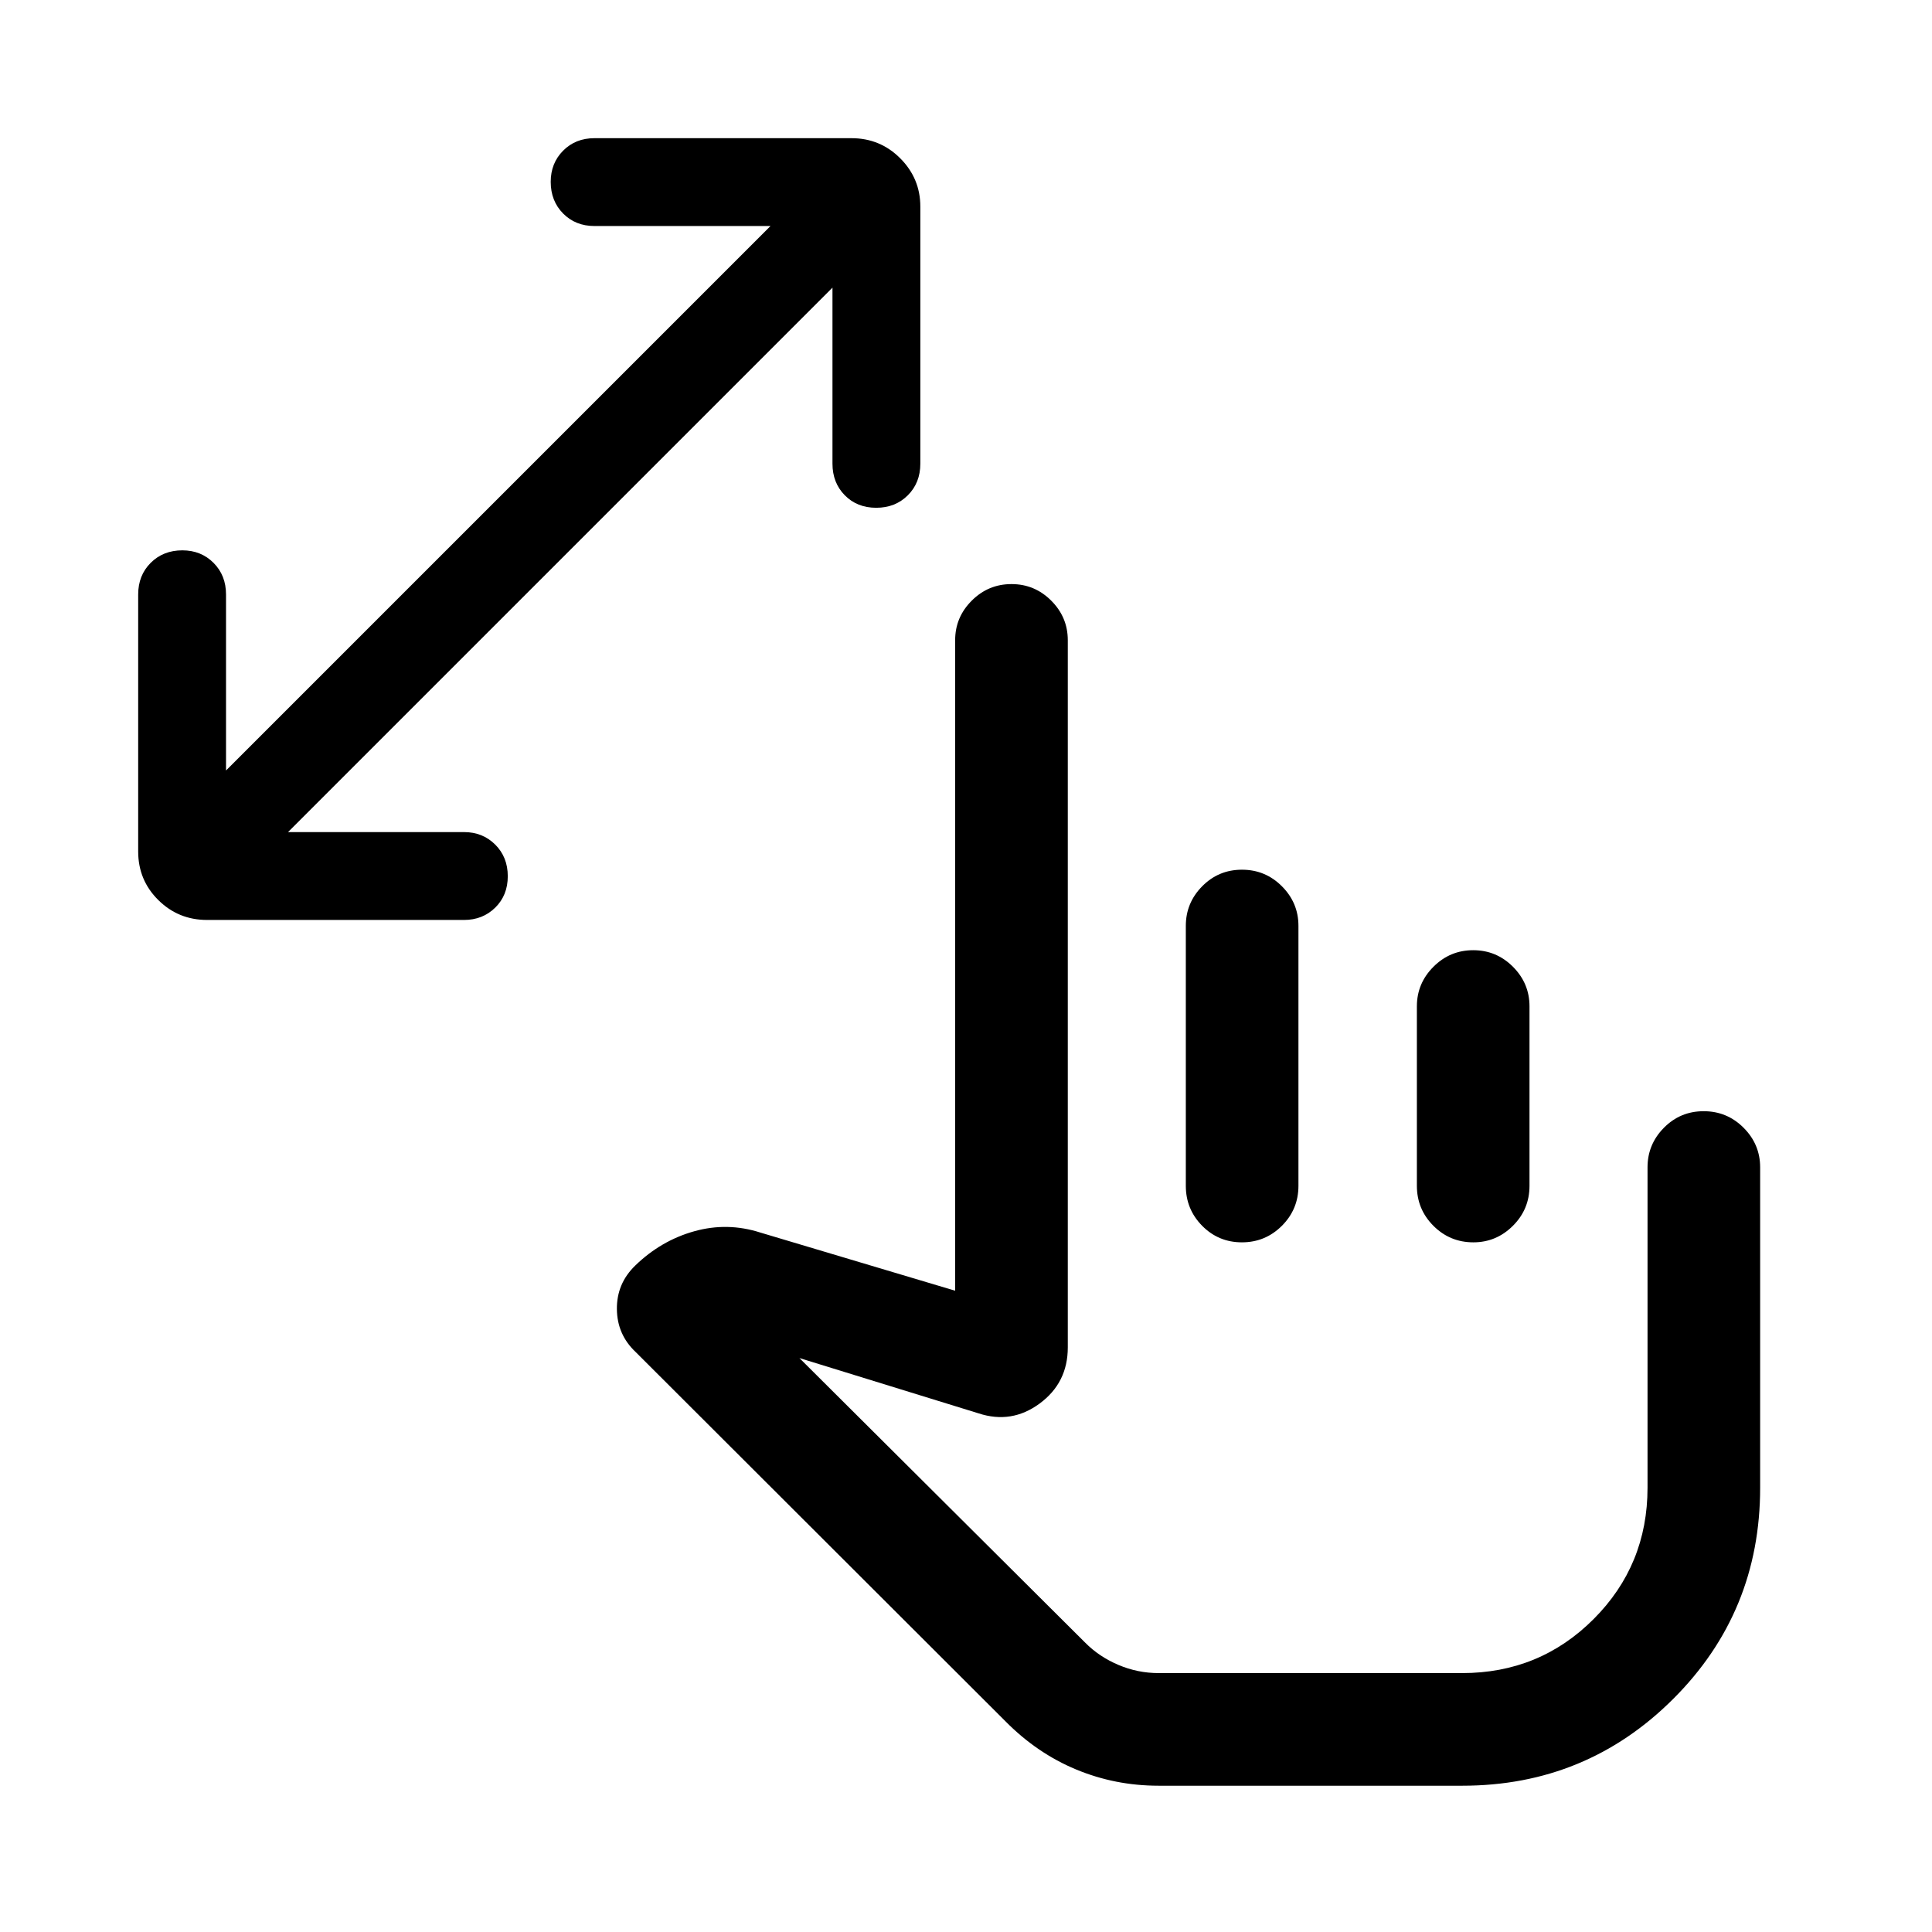 <svg xmlns="http://www.w3.org/2000/svg" height="24" viewBox="0 -960 960 960" width="24"><path d="M575.67-72.69q-21.57 0-40.98-8.08-19.42-8.08-35.08-23.92L315.92-288.12q-9.27-8.69-9.39-21.38-.13-12.68 9.08-21.62 12.85-12.46 29.35-17.07 16.5-4.62 32.88.65l96.77 28.89v-323.24q0-11.41 8.23-19.64 8.22-8.24 19.77-8.24 11.54 0 19.75 8.24 8.22 8.23 8.22 19.64v351.43q0 17.55-13.97 27.85-13.96 10.3-30.42 4.88l-88.96-27.46 141.92 141.34q6.94 7.04 16.55 11.12 9.6 4.08 20.05 4.08h150.79q38.49 0 65.3-26.82 26.81-26.81 26.81-65.3v-159.19q0-11.42 8.13-19.65 8.13-8.24 19.77-8.24 11.64 0 19.85 8.24 8.21 8.23 8.21 19.65v159.21q0 61.83-43.21 104.94-43.21 43.12-104.79 43.12H575.67Zm101.94-170.04ZM413.65-817.08 143.12-546.54h87.46q9.25 0 15.49 6.21 6.24 6.22 6.24 15.72 0 9.49-6.24 15.61-6.24 6.12-15.49 6.12H102.89q-14.25 0-24.24-9.9-9.99-9.89-9.99-24.14v-127.69q0-9.5 6.22-15.72 6.22-6.21 15.74-6.21 9.27 0 15.48 6.21 6.21 6.22 6.21 15.72v87.46l270.54-270.54h-87.46q-9.42 0-15.58-6.22-6.16-6.23-6.16-15.74 0-9.27 6.16-15.48 6.16-6.21 15.58-6.21h127.69q14.25 0 24.24 10 9.99 10.01 9.99 24.03v127.7q0 9.5-6.21 15.71-6.22 6.21-15.71 6.21-9.5 0-15.62-6.21-6.12-6.21-6.12-15.71v-87.47Zm203.48 289.23q11.64 0 19.85 8.24 8.21 8.23 8.21 19.65v129.19q0 11.63-8.22 19.86-8.23 8.22-19.87 8.22t-19.75-8.22q-8.12-8.23-8.12-19.86v-129.19q0-11.42 8.13-19.65 8.13-8.24 19.77-8.24Zm114.9 40q11.55 0 19.76 8.24 8.21 8.23 8.21 19.65v89.19q0 11.63-8.24 19.86-8.24 8.22-19.66 8.22-11.64 0-19.85-8.22-8.21-8.23-8.21-19.86v-89.19q0-11.42 8.22-19.65 8.23-8.24 19.77-8.24Z"/></svg>